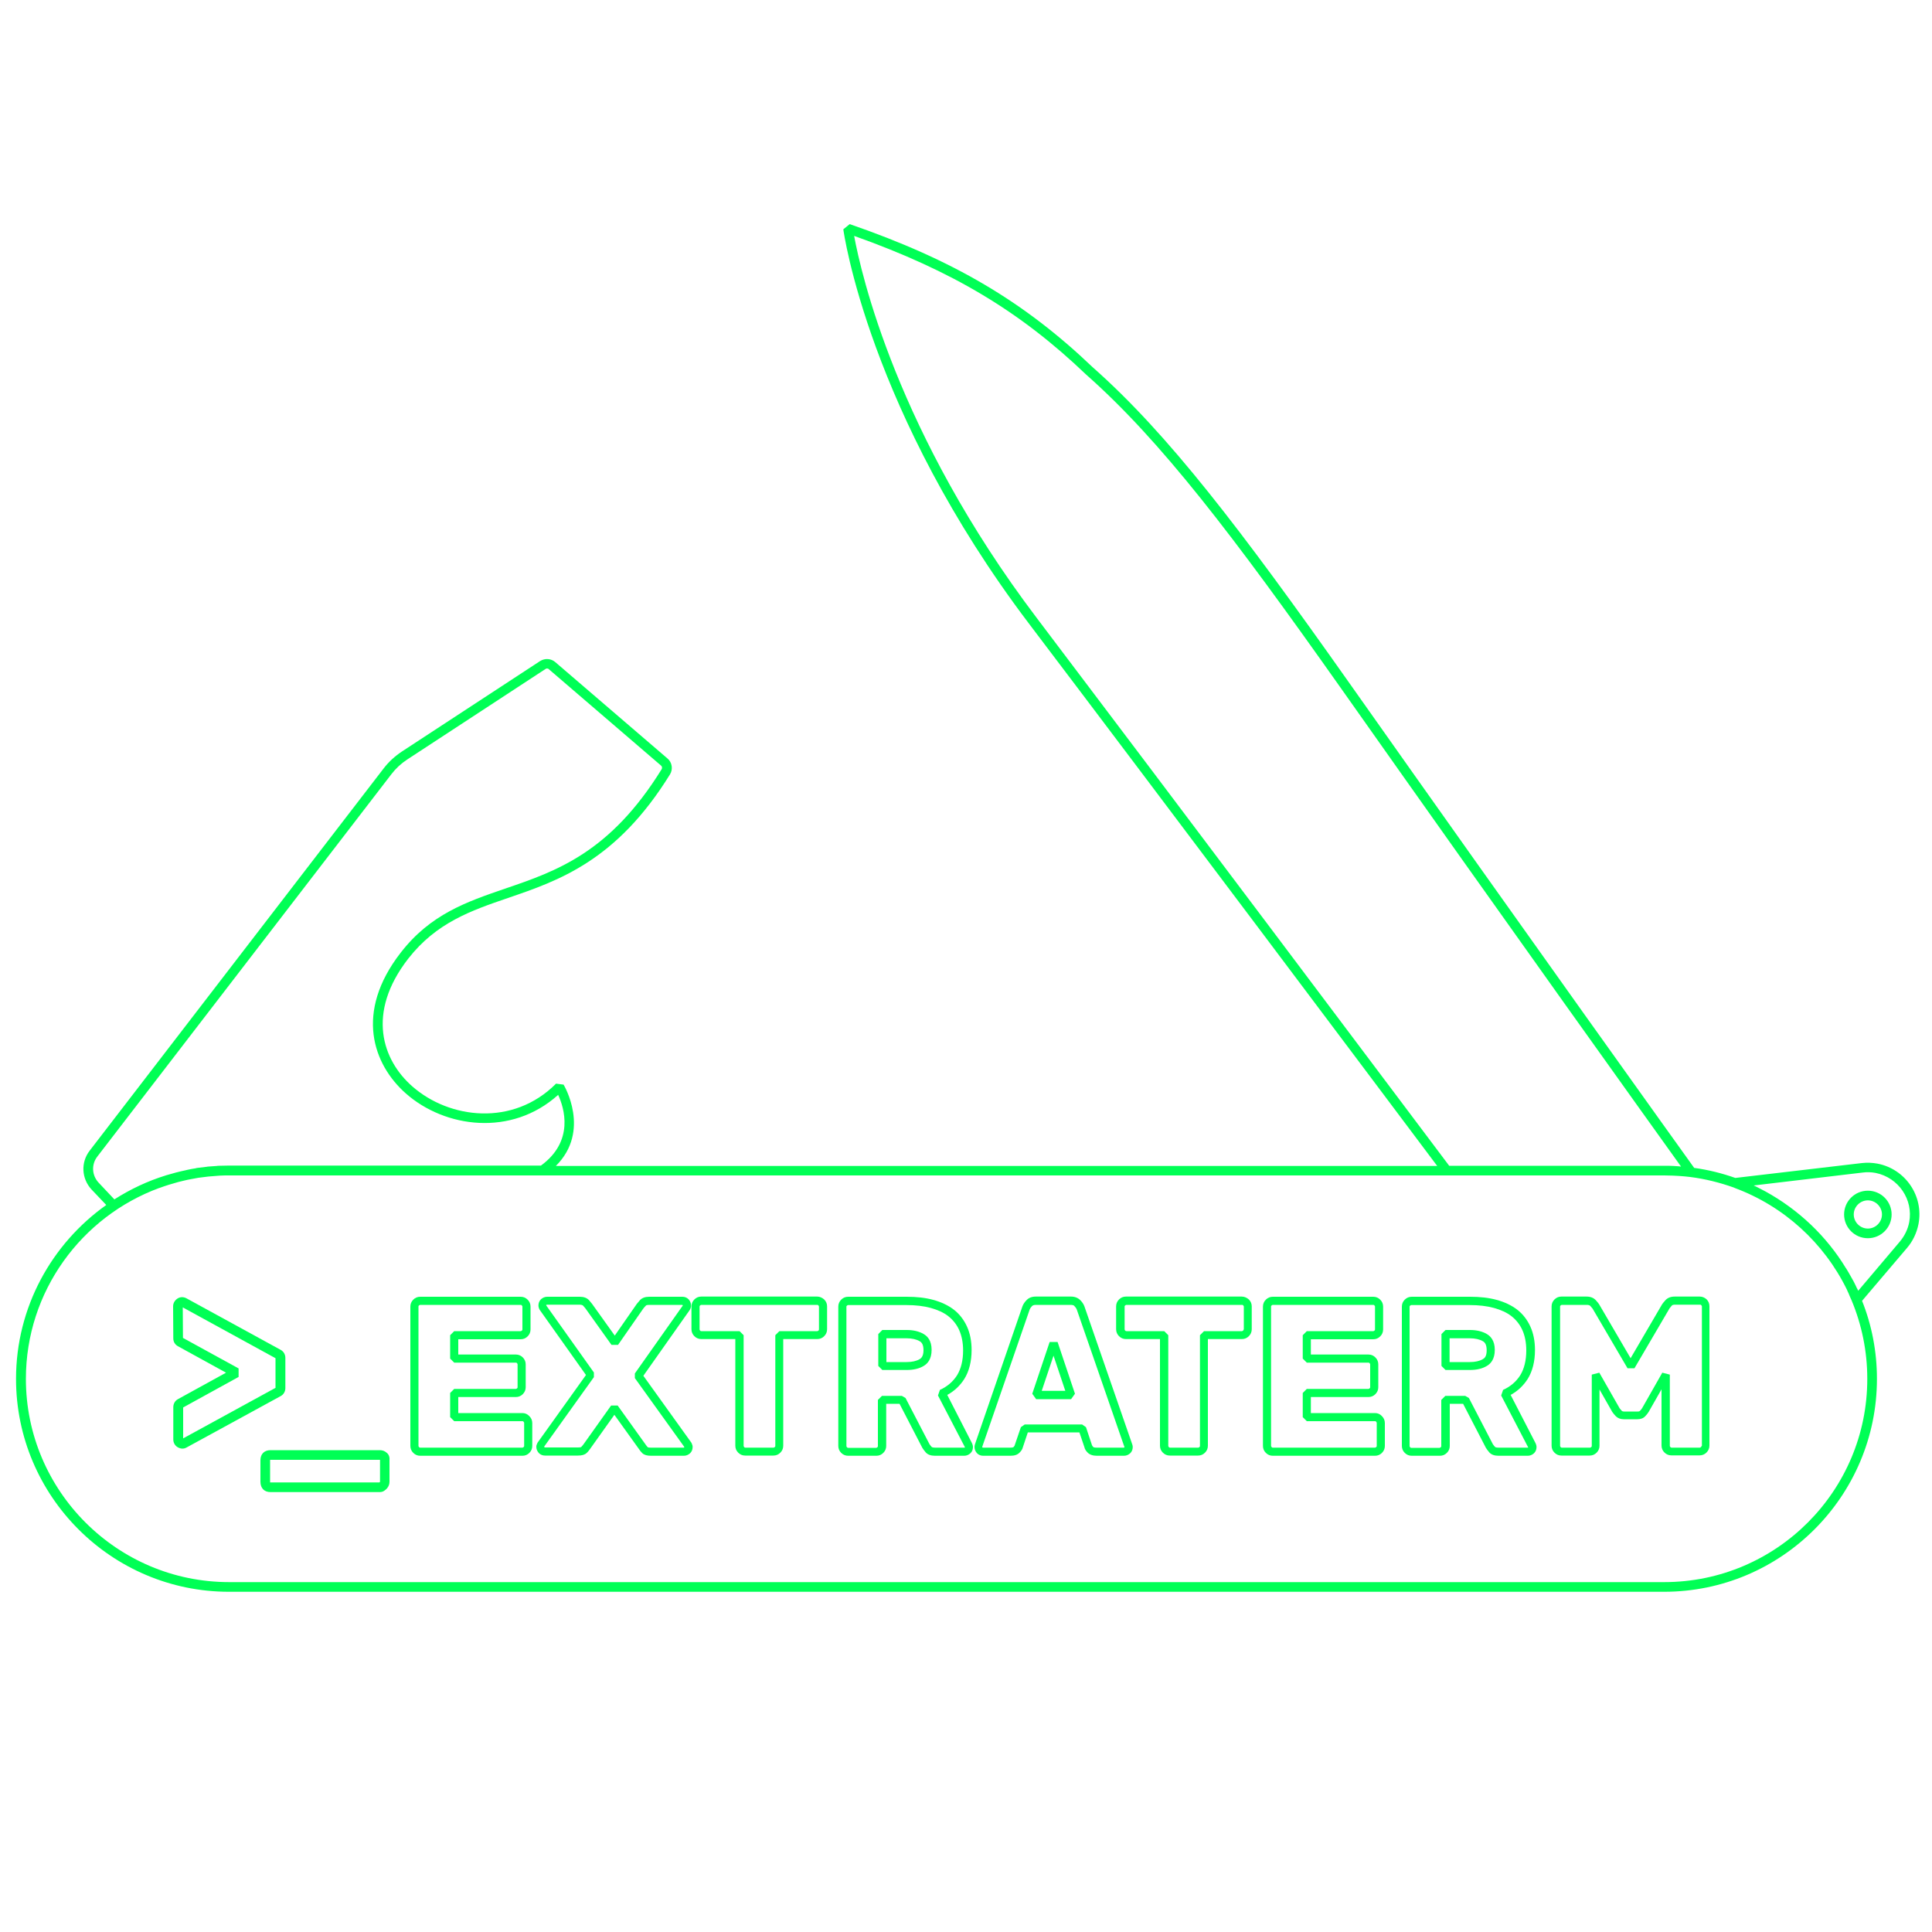 <svg xmlns="http://www.w3.org/2000/svg" xmlns:xlink="http://www.w3.org/1999/xlink" id="Layer_1" x="0" y="0" version="1.1" viewBox="0 0 1000 1000" xml:space="preserve" style="enable-background:new 0 0 1000 1000"><style type="text/css">.st0{fill:#0f5}</style><g id="XMLID_21_"><path id="XMLID_414_" d="M966.8,616.3c-6.8,0-12.3,5.5-12.3,12.3c0,6.8,5.5,12.3,12.3,12.3c6.8,0,12.3-5.5,12.3-12.3 C979.1,621.8,973.6,616.3,966.8,616.3z M966.8,635.9c-4,0-7.3-3.3-7.3-7.3s3.3-7.3,7.3-7.3s7.3,3.3,7.3,7.3 S970.8,635.9,966.8,635.9z" class="st0"/><path id="XMLID_417_" d="M971.8,602.3c-2.7-0.5-5.4-0.6-8.1-0.3l-65.5,7.7c-6.8-2.4-13.9-4.2-21.3-5.2 c-8.1-11.3-82.8-115.4-179-251.7c-55.7-78.9-93.3-128.2-132.2-162.6c-35.7-34.1-72.1-55.6-125.9-74.2l-3.3,2.7 c0.1,0.9,13.1,94.5,96.1,204.1c70.1,92.5,175.9,233.5,211.3,280.7H287.7c18.3-18.2,4.2-41.8,4-42.1l-3.9-0.5 c-22.2,22.3-55.2,18.3-74.4,1.4c-15.4-13.5-24-37.9-2.1-66.1c14.6-18.7,32.6-24.9,51.6-31.4c26.3-9,56.2-19.2,83.9-64 c1.6-2.6,1.1-6.2-1.3-8.2l-58.1-49.9c-2.2-1.9-5.4-2.1-7.9-0.5L208,389c-3.6,2.4-6.8,5.3-9.4,8.7L46.4,595.6 c-4.7,6.1-4.2,14.5,1,20.1l7.6,8c-28.2,20-46.7,52.9-46.7,90c0,60.8,49.5,110.2,110.2,110.2h742.8c60.8,0,110.2-49.5,110.2-110.2 c0-14.2-2.7-27.9-7.7-40.4l23.3-27.4c3-3.5,5-7.8,5.9-12.3C995.8,619.1,986.3,605.1,971.8,602.3z M536.5,319.7 c-72.3-95.5-90.9-178.6-94.4-197.6c50.8,18.1,85.8,39,120.1,71.8c38.6,34.1,76,83.2,131.5,161.8 c89.5,126.9,160.5,225.9,176.4,248.1c-0.3,0-0.6,0-0.9-0.1c-1-0.1-2-0.1-3-0.2c-1.6-0.1-3.2-0.1-4.8-0.1h0H750.1 C717.1,559.5,608.1,414.3,536.5,319.7z M59.2,620.8l-8.1-8.6c-3.6-3.8-3.9-9.5-0.7-13.6l152.2-197.9c2.3-3,5-5.5,8.2-7.6l71.5-46.8 c0.3-0.2,0.6-0.3,0.8-0.3c0.4,0,0.7,0.1,1,0.4l58.1,49.9c0.5,0.4,0.6,1.2,0.3,1.8c-26.8,43.3-54.5,52.8-81.2,61.9 c-19.8,6.8-38.5,13.2-53.9,33.1c-24,30.9-14.3,57.9,2.7,72.9c20.2,17.8,54.6,22.5,78.8,0.7c3.1,6.7,8.5,23.9-8.9,36.6H118.6h0 c-1.7,0-3.4,0.1-5.1,0.1c-0.5,0-0.9,0-1.3,0.1c-1.4,0.1-2.8,0.2-4.2,0.3c-0.3,0-0.5,0-0.8,0.1c-1.7,0.2-3.3,0.4-5,0.6 c-0.3,0-0.6,0.1-0.9,0.2c-1.4,0.2-2.9,0.5-4.3,0.8c-0.3,0.1-0.5,0.1-0.8,0.2c-3.4,0.7-6.8,1.6-10.1,2.6c-0.1,0-0.2,0.1-0.3,0.1 C76.4,611.3,67.5,615.5,59.2,620.8z M861.4,818.9H118.6c-58,0-105.2-47.2-105.2-105.2c0-45.3,28.8-84,69-98.8c0,0,0.1,0,0.1,0 c3.2-1.2,6.5-2.2,9.8-3.1c0,0,0,0,0,0c1.5-0.4,3-0.7,4.6-1.1c0.3-0.1,0.6-0.1,1-0.2c1.4-0.3,2.8-0.5,4.3-0.8c0.2,0,0.4-0.1,0.6-0.1 c1.6-0.2,3.2-0.4,4.8-0.6c0.4,0,0.7-0.1,1.1-0.1c1.3-0.1,2.5-0.2,3.8-0.3c0.4,0,0.9-0.1,1.3-0.1c1.6-0.1,3.2-0.1,4.8-0.1h162.2h468 h112.6c1.5,0,2.9,0.1,4.4,0.1c0.7,0,1.3,0.1,2,0.1c0.6,0,1.1,0.1,1.7,0.1c1.8,0.1,3.5,0.3,5.3,0.5c7.9,1,15.4,2.9,22.7,5.5 c0.1,0.1,0.3,0.1,0.4,0.2c25.4,9.4,46.2,28.4,58,52.5c0.1,0.2,0.2,0.4,0.3,0.7c0.5,1,0.9,2,1.3,3c0.3,0.7,0.6,1.3,0.9,2 c5.2,12.5,8.1,26.2,8.1,40.5C966.6,771.7,919.4,818.9,861.4,818.9z M988.2,632.6c-0.7,3.7-2.4,7.1-4.8,10l-21.6,25.5 c-0.2-0.5-0.5-1.1-0.8-1.6c-0.2-0.4-0.4-0.8-0.5-1.1c-0.6-1.3-1.3-2.6-2-3.8c-0.1-0.2-0.2-0.4-0.4-0.7c-0.8-1.4-1.6-2.9-2.5-4.3 c0,0,0-0.1-0.1-0.1c-10.1-16.7-24.6-30.4-41.7-39.8c0,0,0,0,0,0c-1.5-0.8-3-1.6-4.6-2.4c-0.1,0-0.1-0.1-0.2-0.1 c-0.4-0.2-0.8-0.4-1.3-0.6l56.5-6.7c2.2-0.3,4.4-0.2,6.6,0.2h0C982.7,609.5,990.4,620.9,988.2,632.6z" class="st0"/><path id="XMLID_423_" d="M147.7,718.5v-15.7c0-1.7-0.9-3.3-2.4-4.1l-48.8-26.7c-1.5-0.8-3.2-0.8-4.6,0.1 c-1.4,0.9-2.3,2.4-2.3,4l0.1,16.7c0,1.7,0.9,3.2,2.4,4l24.9,13.7l-24.9,13.7c-1.5,0.8-2.4,2.4-2.4,4.1v16.8c0,1.7,0.9,3.2,2.3,4 c0.7,0.4,1.6,0.7,2.4,0.7c0.8,0,1.5-0.2,2.2-0.6l48.7-26.6C146.8,721.8,147.7,720.2,147.7,718.5z M142.7,718.3l-47.9,26.2v-16 l28.7-15.8l0-4.4l-28.8-15.8l-0.1-15.8l48,26.3V718.3z" class="st0"/><path id="XMLID_426_" d="M200.1,751.9c-1-0.9-2.2-1.3-3.6-1.3h-56.5c-3.2,0-5.2,2-5.2,5.2v11.1c0,3.4,2,5.4,5.2,5.4 h56.5c0.9,0,1.7-0.2,2.4-0.7c0.5-0.3,1-0.8,1.4-1.2c0.4-0.5,0.8-1.1,1-1.7c0.2-0.6,0.3-1.2,0.3-1.8v-11.1 C201.8,753.7,200.9,752.5,200.1,751.9L200.1,751.9z M196.7,766.9c0,0.1,0,0.1-0.1,0.2c-0.1,0.1-0.1,0.1-0.2,0.2h-56.4 c-0.1,0-0.1,0-0.2,0c0-0.1,0-0.2,0-0.4v-11.1c0-0.1,0-0.1,0-0.2c0.1,0,0.1,0,0.2,0h56.5c0.1,0,0.1,0,0.2,0c0,0,0,0.1,0,0.2 L196.7,766.9z" class="st0"/><path id="XMLID_429_" d="M270.4,731.4h-33.2v-8.3H267c1.4,0,2.6-0.5,3.6-1.5c1-1,1.5-2.2,1.5-3.6v-11.8 c0-1.4-0.5-2.6-1.5-3.6c-1-1-2.2-1.5-3.6-1.5h-29.8v-7.9h32.3c1.4,0,2.6-0.5,3.6-1.5c1-1,1.5-2.2,1.5-3.6v-11.8 c0-1.4-0.5-2.6-1.5-3.6c-1-1-2.2-1.5-3.6-1.5h-52c-1.4,0-2.6,0.5-3.6,1.5c-1,1-1.5,2.2-1.5,3.6v72.1c0,1.4,0.5,2.6,1.5,3.6 c1,1,2.2,1.5,3.6,1.5h52.9c1.4,0,2.6-0.5,3.6-1.5c1-1,1.5-2.2,1.5-3.6v-11.8c0-1.4-0.5-2.6-1.5-3.6 C273,731.9,271.7,731.4,270.4,731.4z M271.3,748.4c0,0.2,0,0.4-0.3,0.6s-0.4,0.3-0.6,0.3h-52.9c-0.2,0-0.4,0-0.6-0.3 c-0.2-0.2-0.3-0.4-0.3-0.6v-72.1c0-0.2,0-0.4,0.3-0.6c0.2-0.2,0.4-0.3,0.6-0.3h52c0.2,0,0.4,0,0.6,0.3c0.2,0.2,0.3,0.4,0.3,0.6 v11.8c0,0.2,0,0.4-0.3,0.6c-0.2,0.2-0.4,0.3-0.6,0.3h-34.4l-2.1,2.1v12.1l2.1,2.1H267c0.2,0,0.4,0,0.6,0.3c0.2,0.2,0.3,0.4,0.3,0.6 V718c0,0.2,0,0.4-0.3,0.6c-0.2,0.2-0.4,0.3-0.6,0.3h-31.9L233,721v12.5l2.1,2.1h35.3c0.2,0,0.4,0,0.6,0.3c0.2,0.2,0.3,0.4,0.3,0.6 V748.4z" class="st0"/><path id="XMLID_432_" d="M357.9,746.8L333,712.1l23.9-33.9l0.2-0.3c0.4-0.7,0.6-1.5,0.6-2.2c0-1.2-0.5-2.3-1.3-3.2 c-0.9-0.9-2-1.3-3.2-1.3H336c-2.1,0-3.7,0.6-4.8,1.8c-0.7,0.8-1.2,1.4-1.6,1.9l-11.4,16.4l-11.8-16.5c-0.3-0.4-0.8-1-1.5-1.8 c-1.1-1.2-2.7-1.8-4.8-1.8h-16.9c-1.2,0-2.3,0.5-3.2,1.3c-0.9,0.9-1.3,2-1.3,3.2c0,0.7,0.2,1.4,0.6,2.2l24,33.8l-24.9,34.8 l-0.2,0.3c-0.2,0.5-0.4,0.9-0.5,1.2c-0.1,0.3-0.1,0.6-0.1,0.9c0,1.2,0.5,2.3,1.3,3.2c0.9,0.9,2,1.3,3.2,1.3h17 c2.1,0,3.5-0.4,4.5-1.3c0.7-0.6,1.3-1.4,1.8-2.1l12.6-17.7l12.7,17.7c0.5,0.8,1.1,1.5,1.8,2.2c1,0.9,2.4,1.3,4.5,1.3h17 c1.2,0,2.3-0.5,3.2-1.3c0.9-0.9,1.3-2,1.3-3.2c0-0.3,0-0.6-0.1-0.9C358.2,747.6,358.1,747.2,357.9,746.8z M354.1,749.2 c-0.1,0.1-0.1,0.1-0.2,0.1h-17c-1.3,0-1.6-0.2-1.6-0.2c0,0,0,0,0,0c-0.4-0.4-0.8-0.9-1.2-1.5l-14.4-20.1l-3.4,0l-14.3,20.1 c-0.4,0.5-0.8,1-1.2,1.4c0,0-0.4,0.2-1.7,0.2h-17c-0.1,0-0.1,0-0.3-0.1c-0.1-0.1-0.1-0.1-0.1-0.3c0,0,0-0.1,0-0.1l25.7-35.9l0-2.4 l-24.6-34.6c0-0.1-0.1-0.2-0.1-0.2c0-0.1,0-0.1,0.1-0.2c0.1-0.1,0.2-0.1,0.3-0.1h16.9c0.8,0,1.4,0.2,1.7,0.4 c0.6,0.7,1.1,1.2,1.3,1.5l13.5,18.9l3.4,0l13-18.7c0.3-0.4,0.7-0.9,1.4-1.6c0.2-0.3,0.9-0.4,1.7-0.4h17.1c0.1,0,0.1,0,0.2,0.1 c0.1,0.1,0.1,0.2,0.1,0.2c0,0,0,0.1-0.1,0.2l-24.7,35l0,2.4l25.5,35.5c0,0.1,0,0.1,0.1,0.2C354.2,749,354.2,749.1,354.1,749.2z" class="st0"/><path id="XMLID_435_" d="M423,671.1H363c-1.4,0-2.6,0.5-3.6,1.5c-1,1-1.5,2.2-1.5,3.6v11.8c0,1.4,0.5,2.6,1.5,3.6 c1,1,2.2,1.5,3.6,1.5h17.6v55.2c0,1.4,0.5,2.6,1.5,3.6c1,1,2.2,1.5,3.6,1.5h14.6c1.4,0,2.6-0.5,3.6-1.5s1.5-2.2,1.5-3.6v-55.2H423 c1.4,0,2.6-0.5,3.6-1.5c1-1,1.5-2.2,1.5-3.6v-11.8c0-1.4-0.5-2.6-1.5-3.6C425.6,671.7,424.3,671.1,423,671.1z M423.9,688.1 c0,0.2,0,0.4-0.3,0.6c-0.2,0.2-0.4,0.3-0.6,0.3h-19.6l-2.1,2.1v57.3c0,0.2,0,0.4-0.3,0.6s-0.4,0.3-0.6,0.3h-14.6 c-0.2,0-0.4,0-0.6-0.3c-0.2-0.2-0.3-0.4-0.3-0.6v-57.3l-2.1-2.1H363c-0.2,0-0.4,0-0.6-0.3c-0.2-0.2-0.3-0.4-0.3-0.6v-11.8 c0-0.2,0-0.4,0.3-0.6c0.2-0.2,0.4-0.3,0.6-0.3H423c0.2,0,0.4,0,0.6,0.3c0.2,0.2,0.3,0.4,0.3,0.6V688.1z" class="st0"/><path id="XMLID_438_" d="M478.1,690.5c-2.4-1.4-5.3-2.1-8.8-2.1h-12.6l-2.1,2.1v16.5l2.1,2.1h12.6 c3.5,0,6.5-0.7,8.8-2.1c1.9-1.1,4.1-3.4,4.1-8.3S480,691.6,478.1,690.5z M476,703.5c-1.7,1-4,1.5-6.7,1.5h-10.5v-12.3h10.5 c2.7,0,5,0.5,6.7,1.5c0.9,0.5,2,1.5,2,4.7C478,702.3,476.5,703.2,476,703.5z" class="st0"/><path id="XMLID_441_" d="M490.3,722c3.7-2,6.6-4.8,8.8-8.2c2.5-4,3.8-9.1,3.8-15c0-4.6-0.8-8.7-2.4-12.2 c-1.6-3.5-3.9-6.5-6.9-8.8c-2.9-2.2-6.5-3.9-10.6-5c-4-1.1-8.6-1.6-13.7-1.6H439c-1.4,0-2.6,0.5-3.6,1.5c-1,1-1.5,2.2-1.5,3.6v72.1 c0,1.4,0.5,2.6,1.5,3.6c1,1,2.2,1.5,3.6,1.5h14.6c1.4,0,2.6-0.5,3.6-1.5c1-1,1.5-2.2,1.5-3.6v-21.8h6.9l11.8,22.8 c0.5,0.8,1.1,1.6,1.8,2.4c1,1.1,2.6,1.7,4.7,1.7h15.2c1.2,0,2.3-0.5,3.2-1.3c0.9-0.9,1.3-2,1.3-3.2c0-0.7-0.2-1.4-0.6-2.2 L490.3,722z M499.4,749.2c-0.1,0.1-0.1,0.1-0.2,0.1H484c-1.3,0-1.6-0.3-1.7-0.3c-0.5-0.5-0.9-1.1-1.2-1.5l-12.4-23.9l-1.9-1.1 h-10.3l-2.1,2.1v23.9c0,0.2,0,0.4-0.3,0.6c-0.2,0.2-0.4,0.3-0.6,0.3H439c-0.3,0-0.4-0.1-0.6-0.3c-0.2-0.2-0.3-0.4-0.3-0.6v-72.1 c0-0.2,0-0.4,0.3-0.6c0.2-0.2,0.4-0.3,0.6-0.3h30.2c4.7,0,9,0.5,12.6,1.5c3.6,1,6.7,2.4,9.1,4.3c2.4,1.9,4.3,4.3,5.6,7.2 c1.3,3,2,6.5,2,10.5c0,5.2-1.1,9.5-3.1,12.8c-2.1,3.3-5.1,5.9-8.9,7.6l-1,2.9l13.8,26.5c0.1,0.2,0.1,0.3,0.1,0.3 C499.6,749,499.6,749.1,499.4,749.2z" class="st0"/><path id="XMLID_444_" d="M561.3,676.2c-0.4-1.1-1.1-2.2-2.1-3.2c-1.2-1.2-2.8-1.9-4.9-1.9h-18.1 c-2.1,0-3.7,0.6-4.9,1.9c-1,1-1.7,2.1-2.1,3.2L505,746.5c-0.4,1-0.6,1.8-0.6,2.5c0,1.2,0.5,2.3,1.3,3.2c0.9,0.9,2,1.3,3.2,1.3H523 c2.1,0,3.6-0.5,4.7-1.6c0.9-0.9,1.5-1.8,1.7-2.7l2.6-7.8h26.7l2.6,7.7c0.2,1,0.8,1.9,1.7,2.8c1,1,2.6,1.6,4.7,1.6h14.1 c1.2,0,2.3-0.5,3.2-1.3c0.9-0.9,1.3-2,1.3-3.2c0-0.7-0.2-1.4-0.6-2.4L561.3,676.2z M581.9,749.2c-0.1,0.1-0.1,0.1-0.2,0.1h-14.1 c-1.1,0-1.6-0.2-1.7-0.3c-0.5-0.5-0.6-0.8-0.7-1l-3.1-9.3l-2-1.4h-29.7l-2,1.4l-3.2,9.4c0,0.1-0.1,0.4-0.6,0.9 c-0.1,0.1-0.6,0.3-1.7,0.3h-14.1c-0.1,0-0.1,0-0.3-0.1c-0.1-0.1-0.1-0.1-0.1-0.2c0,0,0-0.3,0.3-1l24.3-70.3 c0.2-0.5,0.6-1.1,1.2-1.7c0.1-0.1,0.6-0.6,1.9-0.6h18.1c1.3,0,1.8,0.4,1.9,0.6c0.6,0.6,1,1.2,1.2,1.7l24.4,70.4 c0.3,0.6,0.3,0.9,0.3,0.9C582.1,749,582,749.1,581.9,749.2z" class="st0"/><path id="XMLID_447_" d="M543.3,694.6l-9,26.8l2,2.8h18.1l2-2.8l-9-26.8H543.3z M539.2,719.9l6.1-18.2l6.1,18.2H539.2z" class="st0"/><path id="XMLID_450_" d="M642.7,671.1h-59.9c-1.4,0-2.6,0.5-3.6,1.5c-1,1-1.5,2.2-1.5,3.6v11.8c0,1.4,0.5,2.6,1.5,3.6 c1,1,2.2,1.5,3.6,1.5h17.6v55.2c0,1.4,0.5,2.6,1.5,3.6c1,1,2.2,1.5,3.6,1.5h14.6c1.4,0,2.6-0.5,3.6-1.5c1-1,1.5-2.2,1.5-3.6v-55.2 h17.6c1.4,0,2.6-0.5,3.6-1.5c1-1,1.5-2.2,1.5-3.6v-11.8c0-1.4-0.5-2.6-1.5-3.6C645.4,671.7,644.1,671.1,642.7,671.1z M643.7,688.1 c0,0.2,0,0.4-0.3,0.6c-0.2,0.2-0.4,0.3-0.6,0.3h-19.6l-2.1,2.1v57.3c0,0.2,0,0.4-0.3,0.6c-0.2,0.2-0.4,0.3-0.6,0.3h-14.6 c-0.2,0-0.4,0-0.6-0.3c-0.2-0.2-0.3-0.4-0.3-0.6v-57.3l-2.1-2.1h-19.6c-0.3,0-0.4-0.1-0.6-0.3c-0.2-0.2-0.3-0.4-0.3-0.6v-11.8 c0-0.2,0-0.4,0.3-0.6c0.2-0.2,0.4-0.3,0.6-0.3h59.9c0.2,0,0.4,0,0.6,0.3c0.2,0.2,0.3,0.4,0.3,0.6V688.1z" class="st0"/><path id="XMLID_453_" d="M711.7,731.4h-33.2v-8.3h29.8c1.4,0,2.6-0.5,3.6-1.5c1-1,1.5-2.2,1.5-3.6v-11.8 c0-1.4-0.5-2.6-1.5-3.6c-1-1-2.2-1.5-3.6-1.5h-29.8v-7.9h32.3c1.4,0,2.6-0.5,3.6-1.5c1-1,1.5-2.2,1.5-3.6v-11.8 c0-1.4-0.5-2.6-1.5-3.6c-1-1-2.2-1.5-3.6-1.5h-52c-1.4,0-2.6,0.5-3.6,1.5c-1,1-1.5,2.2-1.5,3.6v72.1c0,1.4,0.5,2.6,1.5,3.6 s2.2,1.5,3.6,1.5h52.9c1.4,0,2.6-0.5,3.6-1.5c1-1,1.5-2.2,1.5-3.6v-11.8c0-1.4-0.5-2.6-1.5-3.6 C714.3,731.9,713.1,731.4,711.7,731.4z M712.6,748.4c0,0.2,0,0.4-0.3,0.6c-0.2,0.2-0.4,0.3-0.6,0.3h-52.9c-0.2,0-0.4,0-0.6-0.3 c-0.2-0.2-0.3-0.4-0.3-0.6v-72.1c0-0.2,0-0.4,0.3-0.6c0.2-0.2,0.4-0.3,0.6-0.3h52c0.2,0,0.4,0,0.6,0.3c0.2,0.2,0.3,0.4,0.3,0.6 v11.8c0,0.2,0,0.4-0.3,0.6c-0.2,0.2-0.4,0.3-0.6,0.3h-34.4l-2.1,2.1v12.1l2.1,2.1h31.9c0.2,0,0.4,0,0.6,0.3 c0.2,0.2,0.3,0.4,0.3,0.6V718c0,0.2,0,0.4-0.3,0.6c-0.2,0.2-0.4,0.3-0.6,0.3h-31.9l-2.1,2.1v12.5l2.1,2.1h35.3c0.2,0,0.4,0,0.6,0.3 c0.2,0.2,0.3,0.4,0.3,0.6V748.4z" class="st0"/><path id="XMLID_456_" d="M781.9,722c3.7-2,6.6-4.8,8.8-8.2c2.5-4,3.8-9.1,3.8-15c0-4.6-0.8-8.7-2.4-12.2 c-1.6-3.5-3.9-6.5-6.9-8.8c-2.9-2.2-6.5-3.9-10.6-5c-4-1.1-8.6-1.6-13.7-1.6h-30.2c-1.4,0-2.6,0.5-3.6,1.5c-1,1-1.5,2.2-1.5,3.6 v72.1c0,1.4,0.5,2.6,1.5,3.6s2.2,1.5,3.6,1.5h14.6c1.4,0,2.6-0.5,3.6-1.5c1-1,1.5-2.2,1.5-3.6v-21.8h6.9l11.8,22.8 c0.5,0.8,1.1,1.6,1.8,2.4c1,1.1,2.6,1.7,4.7,1.7h15.2c1.2,0,2.3-0.5,3.2-1.3c0.9-0.9,1.3-2,1.3-3.2c0-0.7-0.2-1.4-0.6-2.2 L781.9,722z M791,749.2c-0.1,0.1-0.1,0.1-0.2,0.1h-15.2c-1.3,0-1.6-0.3-1.7-0.3c-0.5-0.5-0.9-1.1-1.2-1.5l-12.4-23.9l-1.9-1.1 h-10.3l-2.1,2.1v23.9c0,0.2,0,0.4-0.3,0.6c-0.2,0.2-0.4,0.3-0.6,0.3h-14.6c-0.2,0-0.4,0-0.6-0.3c-0.2-0.2-0.3-0.4-0.3-0.6v-72.1 c0-0.2,0-0.4,0.3-0.6c0.2-0.2,0.4-0.3,0.6-0.3h30.2c4.7,0,9,0.5,12.6,1.5c3.6,1,6.7,2.4,9.1,4.3c2.4,1.9,4.3,4.3,5.6,7.2 c1.3,2.9,2,6.5,2,10.5c0,5.2-1.1,9.5-3.1,12.8c-2.1,3.3-5.1,5.9-8.9,7.6l-1,2.9l13.8,26.5c0.1,0.2,0.1,0.3,0.1,0.3 C791.1,749,791.1,749.1,791,749.2z" class="st0"/><path id="XMLID_459_" d="M769.6,690.5c-2.4-1.4-5.3-2.1-8.8-2.1h-12.6l-2.1,2.1v16.5l2.1,2.1h12.6 c3.5,0,6.5-0.7,8.8-2.1c1.9-1.1,4.1-3.4,4.1-8.3C773.7,693.9,771.5,691.6,769.6,690.5z M767.5,703.5c-1.7,1-4,1.5-6.7,1.5h-10.5 v-12.3h10.5c2.7,0,5,0.5,6.7,1.5c0.9,0.5,2,1.5,2,4.7S768.4,703,767.5,703.5z" class="st0"/><path id="XMLID_462_" d="M879.8,671.1h-12.9c-2.1,0-3.7,0.6-4.9,1.9c-1.1,1.2-1.5,1.8-1.7,2.1L844,703l-16.3-27.9 c-0.2-0.3-0.6-0.9-1.7-2.1c-1.2-1.3-2.8-1.9-4.9-1.9h-12.9c-1.4,0-2.6,0.5-3.6,1.5c-1,1-1.5,2.2-1.5,3.6v72.1 c0,1.4,0.5,2.6,1.5,3.6s2.2,1.5,3.6,1.5h14.6c1.4,0,2.6-0.5,3.6-1.5c1-1,1.5-2.2,1.5-3.6v-29.1l6.6,11.6c0.5,0.7,1.1,1.5,1.8,2.2 c1,1,2.4,1.6,4.1,1.6h7.1c1.7,0,3.1-0.5,4.1-1.6c0.7-0.7,1.3-1.5,1.8-2.3l6.6-11.6v29.1c0,1.4,0.5,2.6,1.5,3.6c1,1,2.2,1.5,3.6,1.5 h14.6c1.4,0,2.6-0.5,3.6-1.5c1-1,1.5-2.2,1.5-3.6v-72.1c0-1.4-0.5-2.6-1.5-3.6C882.4,671.7,881.2,671.1,879.8,671.1z M880.7,748.4 c0,0.2,0,0.4-0.3,0.6c-0.2,0.2-0.4,0.3-0.6,0.3h-14.6c-0.3,0-0.4-0.1-0.6-0.3c-0.2-0.2-0.3-0.4-0.3-0.6v-36.9l-3.9-1l-10.4,18.3 c-0.3,0.5-0.7,1-1.2,1.5c-0.1,0.1-0.3,0.3-1.1,0.3h-7.1c-0.8,0-1.1-0.3-1.1-0.3l0,0c-0.5-0.5-0.9-1-1.2-1.4l-10.5-18.4l-3.9,1v36.9 c0,0.2,0,0.4-0.3,0.6c-0.2,0.2-0.4,0.3-0.6,0.3h-14.6c-0.2,0-0.4,0-0.6-0.3c-0.2-0.2-0.3-0.4-0.3-0.6v-72.1c0-0.2,0-0.4,0.3-0.6 c0.2-0.2,0.4-0.3,0.6-0.3h12.9c0.9,0,1.5,0.2,1.8,0.5c0.9,1,1.2,1.4,1.2,1.4l18.1,30.9h3.6l18.1-30.9c0.1-0.1,0.3-0.5,1.2-1.5 c0.3-0.4,0.9-0.5,1.8-0.5h12.9c0.2,0,0.4,0,0.6,0.3c0.2,0.2,0.3,0.4,0.3,0.6V748.4z" class="st0"/></g></svg>